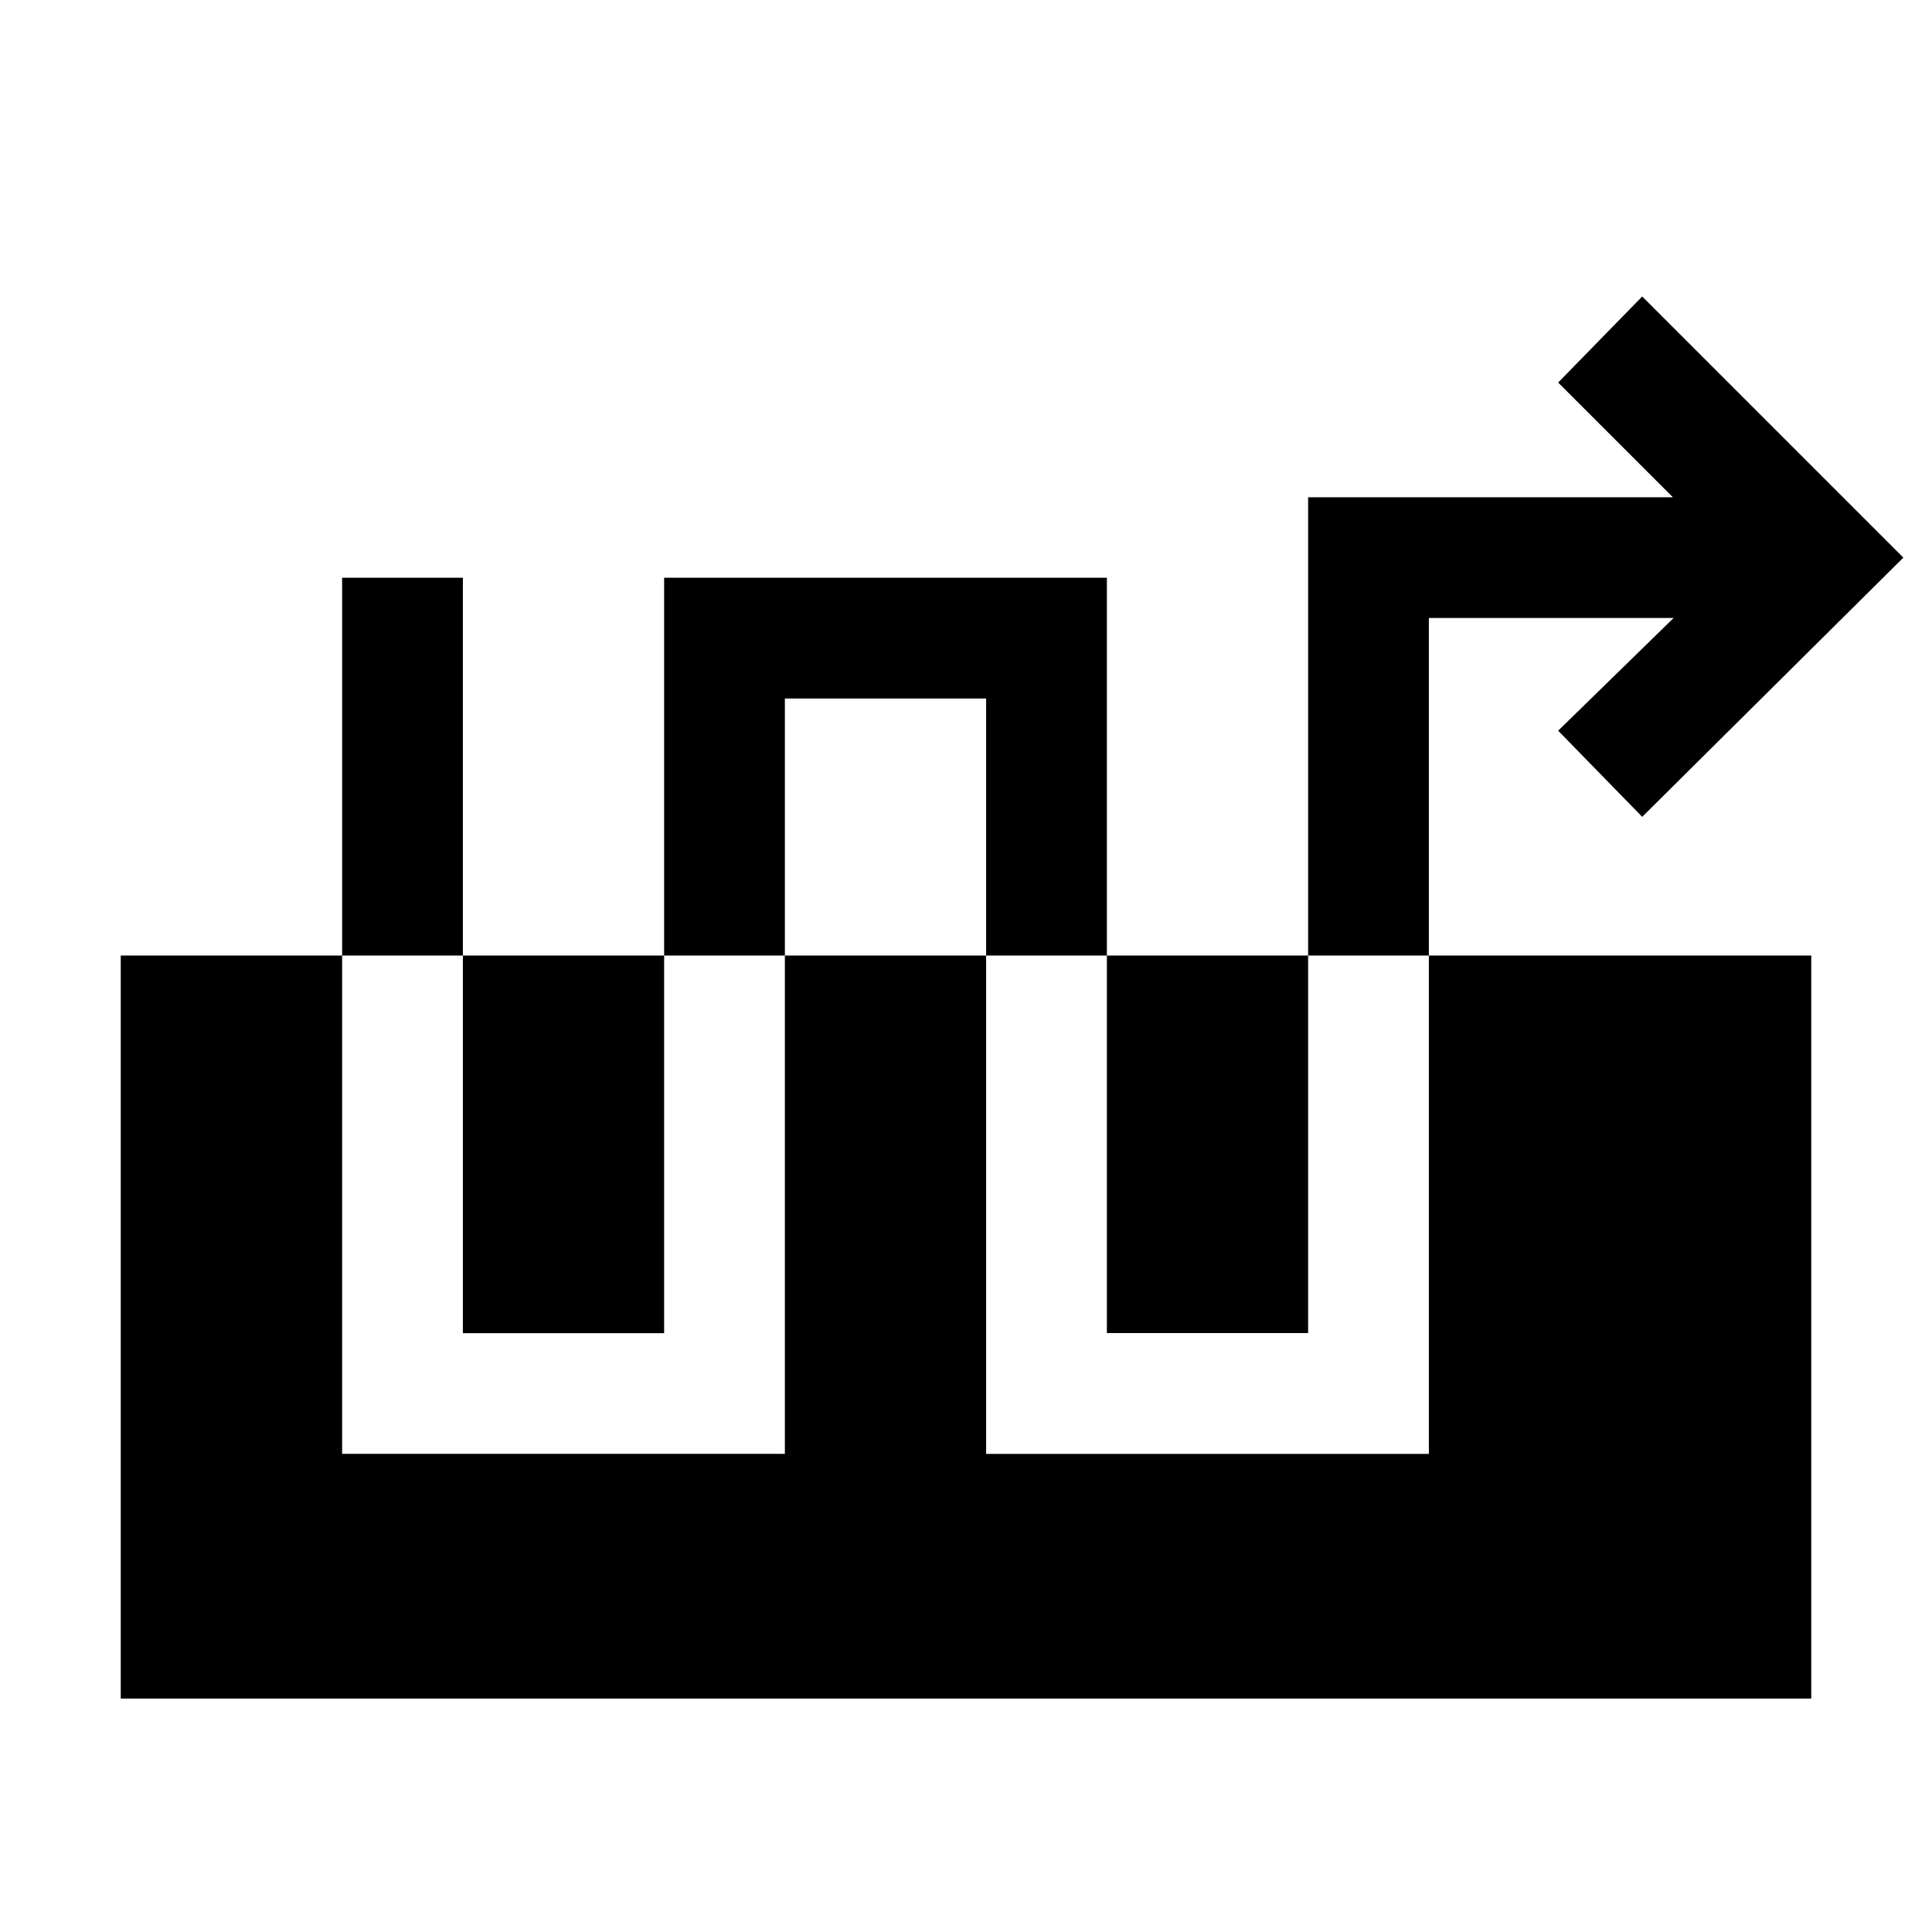 <svg xmlns="http://www.w3.org/2000/svg" width="24" height="24" viewBox="0 0 24 24" fill='currentColor'><path d="M4.25 7.177V18.06h5.5V8.677h2.5v9.384h5.5V7.677h3.04l-1.434 1.4 1.044 1.07 3.244-3.22L20.4 3.683l-1.044 1.069 1.425 1.425H16.25V16.56h-2.5V7.177h-5.5v9.384h-2.5V7.177zM1.5 21.1v-9.23h21v9.23z"/></svg>